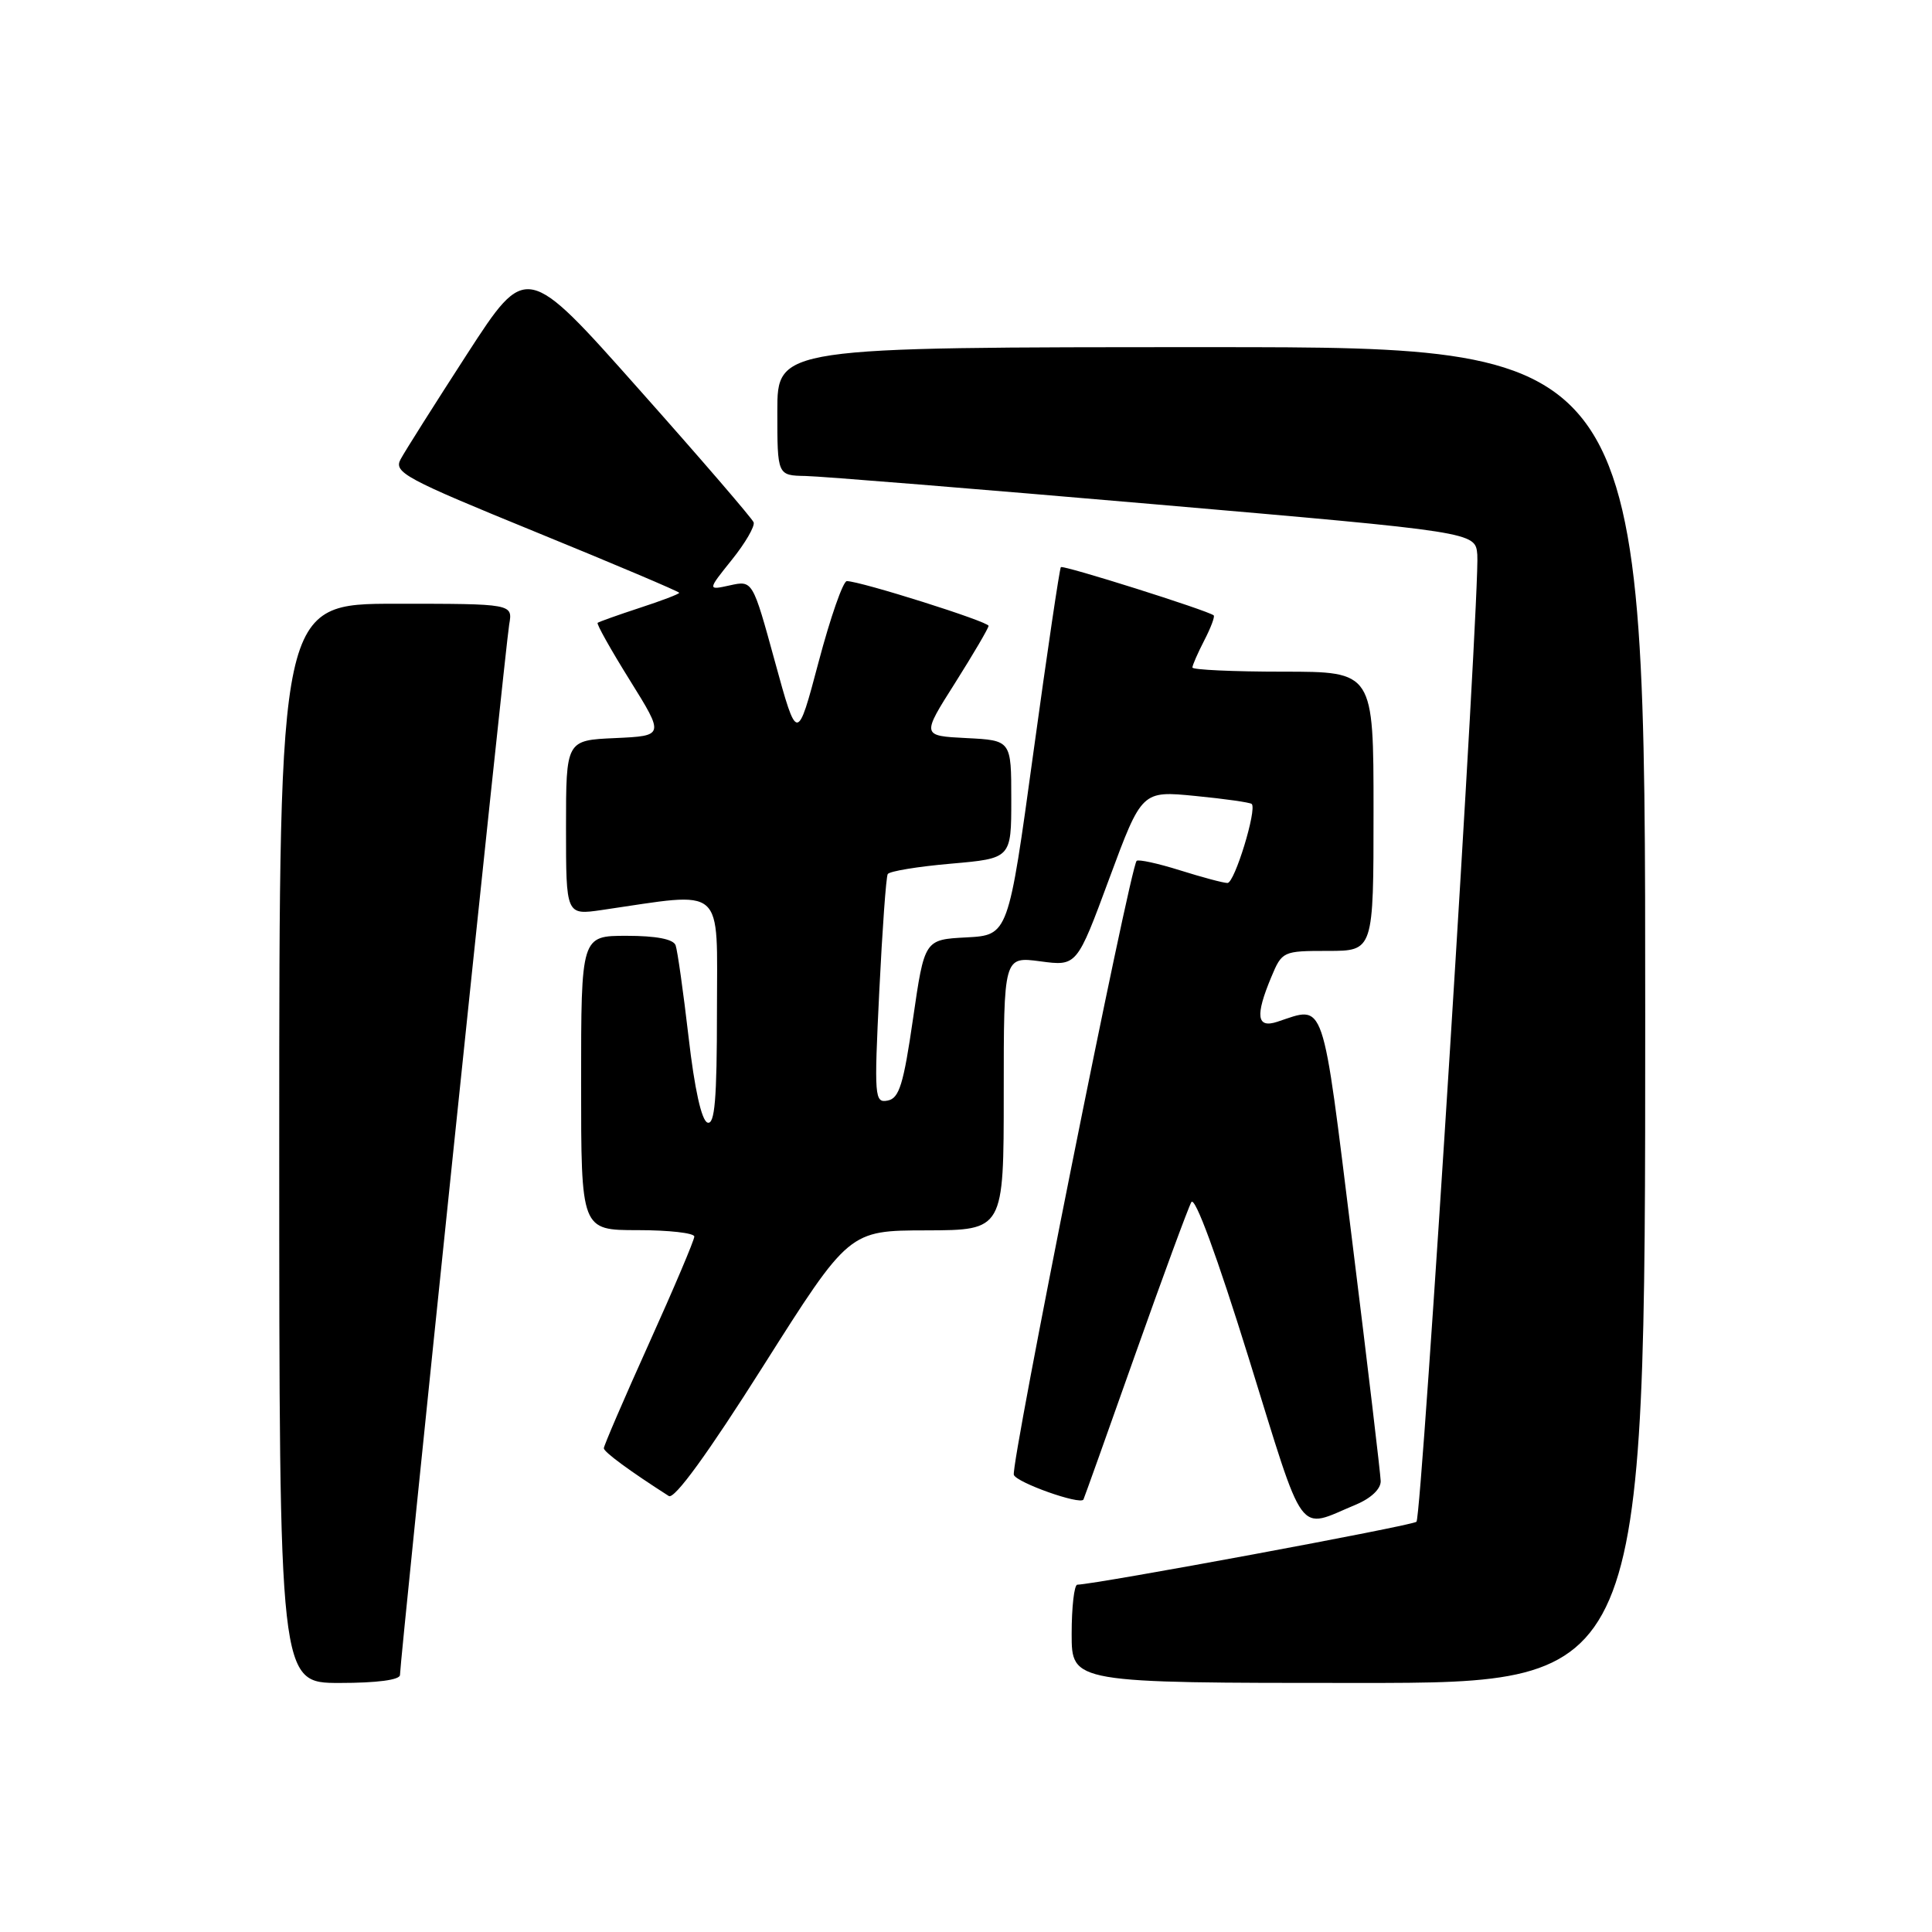 <?xml version="1.0" encoding="UTF-8" standalone="no"?>
<!DOCTYPE svg PUBLIC "-//W3C//DTD SVG 1.1//EN" "http://www.w3.org/Graphics/SVG/1.1/DTD/svg11.dtd" >
<svg xmlns="http://www.w3.org/2000/svg" xmlns:xlink="http://www.w3.org/1999/xlink" version="1.1" viewBox="0 0 256 256">
 <g >
 <path fill="currentColor"
d=" M 53.00 221.94 C 53.00 220.03 66.98 85.56 67.47 82.75 C 67.95 80.00 67.95 80.00 52.48 80.00 C 37.00 80.00 37.00 80.00 37.00 151.50 C 37.00 223.00 37.00 223.00 45.00 223.00 C 49.94 223.00 53.00 222.60 53.00 221.94 Z  M 218.00 134.50 C 218.00 46.00 218.00 46.00 160.50 46.00 C 103.00 46.00 103.00 46.00 103.00 54.50 C 103.00 63.00 103.00 63.00 106.75 63.07 C 108.81 63.11 129.62 64.80 153.00 66.82 C 195.50 70.50 195.50 70.50 195.75 73.50 C 196.13 78.10 188.41 200.93 187.69 201.64 C 187.19 202.15 145.45 209.89 142.75 209.98 C 142.34 209.99 142.00 212.93 142.00 216.50 C 142.00 223.00 142.00 223.00 180.00 223.00 C 218.00 223.00 218.00 223.00 218.00 134.50 Z  M 179.66 199.37 C 181.68 198.53 182.98 197.28 182.95 196.24 C 182.92 195.28 181.23 181.00 179.18 164.50 C 175.11 131.67 175.66 133.28 169.25 135.39 C 166.52 136.29 166.30 134.62 168.45 129.47 C 169.88 126.05 169.99 126.00 175.95 126.00 C 182.00 126.00 182.00 126.00 182.00 107.50 C 182.00 89.00 182.00 89.00 170.00 89.00 C 163.40 89.00 158.00 88.75 158.00 88.45 C 158.00 88.15 158.71 86.53 159.57 84.86 C 160.44 83.18 161.00 81.69 160.82 81.54 C 160.04 80.89 140.84 74.83 140.57 75.15 C 140.40 75.34 138.76 86.39 136.93 99.71 C 133.61 123.91 133.61 123.91 128.06 124.21 C 122.50 124.50 122.50 124.50 120.98 134.99 C 119.72 143.69 119.15 145.54 117.62 145.83 C 115.88 146.17 115.82 145.43 116.51 131.34 C 116.91 123.18 117.41 116.19 117.63 115.82 C 117.85 115.44 121.63 114.82 126.02 114.44 C 134.00 113.74 134.00 113.74 134.00 105.92 C 134.00 98.10 134.00 98.10 128.06 97.80 C 122.11 97.50 122.11 97.50 126.55 90.50 C 128.98 86.65 130.98 83.24 130.99 82.93 C 131.00 82.37 113.99 77.00 112.21 77.00 C 111.71 77.00 110.03 81.82 108.47 87.71 C 105.63 98.42 105.63 98.42 102.68 87.66 C 99.73 76.90 99.73 76.90 96.73 77.56 C 93.73 78.22 93.73 78.22 96.97 74.18 C 98.76 71.96 100.05 69.72 99.86 69.21 C 99.66 68.69 92.81 60.73 84.62 51.53 C 69.75 34.79 69.75 34.79 61.92 46.87 C 57.62 53.52 53.64 59.81 53.08 60.86 C 52.14 62.60 53.67 63.42 71.03 70.51 C 81.46 74.77 90.00 78.39 90.00 78.55 C 90.00 78.71 87.64 79.61 84.75 80.55 C 81.86 81.50 79.36 82.39 79.19 82.53 C 79.02 82.67 80.94 86.10 83.46 90.14 C 88.04 97.50 88.04 97.50 81.52 97.80 C 75.00 98.09 75.00 98.09 75.00 109.68 C 75.00 121.27 75.00 121.27 79.75 120.58 C 96.29 118.17 95.00 117.03 95.00 133.94 C 95.00 145.68 94.71 149.07 93.75 148.75 C 92.96 148.49 92.03 144.30 91.24 137.42 C 90.54 131.41 89.77 125.94 89.52 125.25 C 89.22 124.44 86.95 124.00 83.03 124.00 C 77.00 124.00 77.00 124.00 77.00 143.50 C 77.00 163.00 77.00 163.00 84.50 163.00 C 88.62 163.00 92.00 163.38 92.00 163.85 C 92.00 164.32 89.30 170.69 86.00 178.00 C 82.70 185.31 80.01 191.57 80.01 191.90 C 80.02 192.40 83.43 194.91 88.62 198.23 C 89.36 198.71 93.78 192.63 101.13 181.01 C 112.50 163.05 112.50 163.05 122.75 163.03 C 133.00 163.00 133.00 163.00 133.00 144.87 C 133.00 126.74 133.00 126.74 137.84 127.38 C 142.69 128.03 142.69 128.03 146.99 116.40 C 151.30 104.77 151.30 104.77 158.40 105.47 C 162.31 105.85 165.66 106.33 165.86 106.53 C 166.58 107.24 163.59 117.00 162.65 117.00 C 162.11 117.00 159.28 116.24 156.35 115.32 C 153.42 114.40 150.84 113.84 150.61 114.07 C 149.72 114.99 133.87 194.22 134.34 195.43 C 134.73 196.46 143.10 199.43 143.56 198.70 C 143.63 198.59 146.71 189.98 150.39 179.57 C 154.08 169.17 157.44 160.04 157.86 159.29 C 158.33 158.45 161.27 166.46 165.47 179.98 C 173.03 204.33 171.80 202.65 179.66 199.37 Z "/>
</g>
</svg>